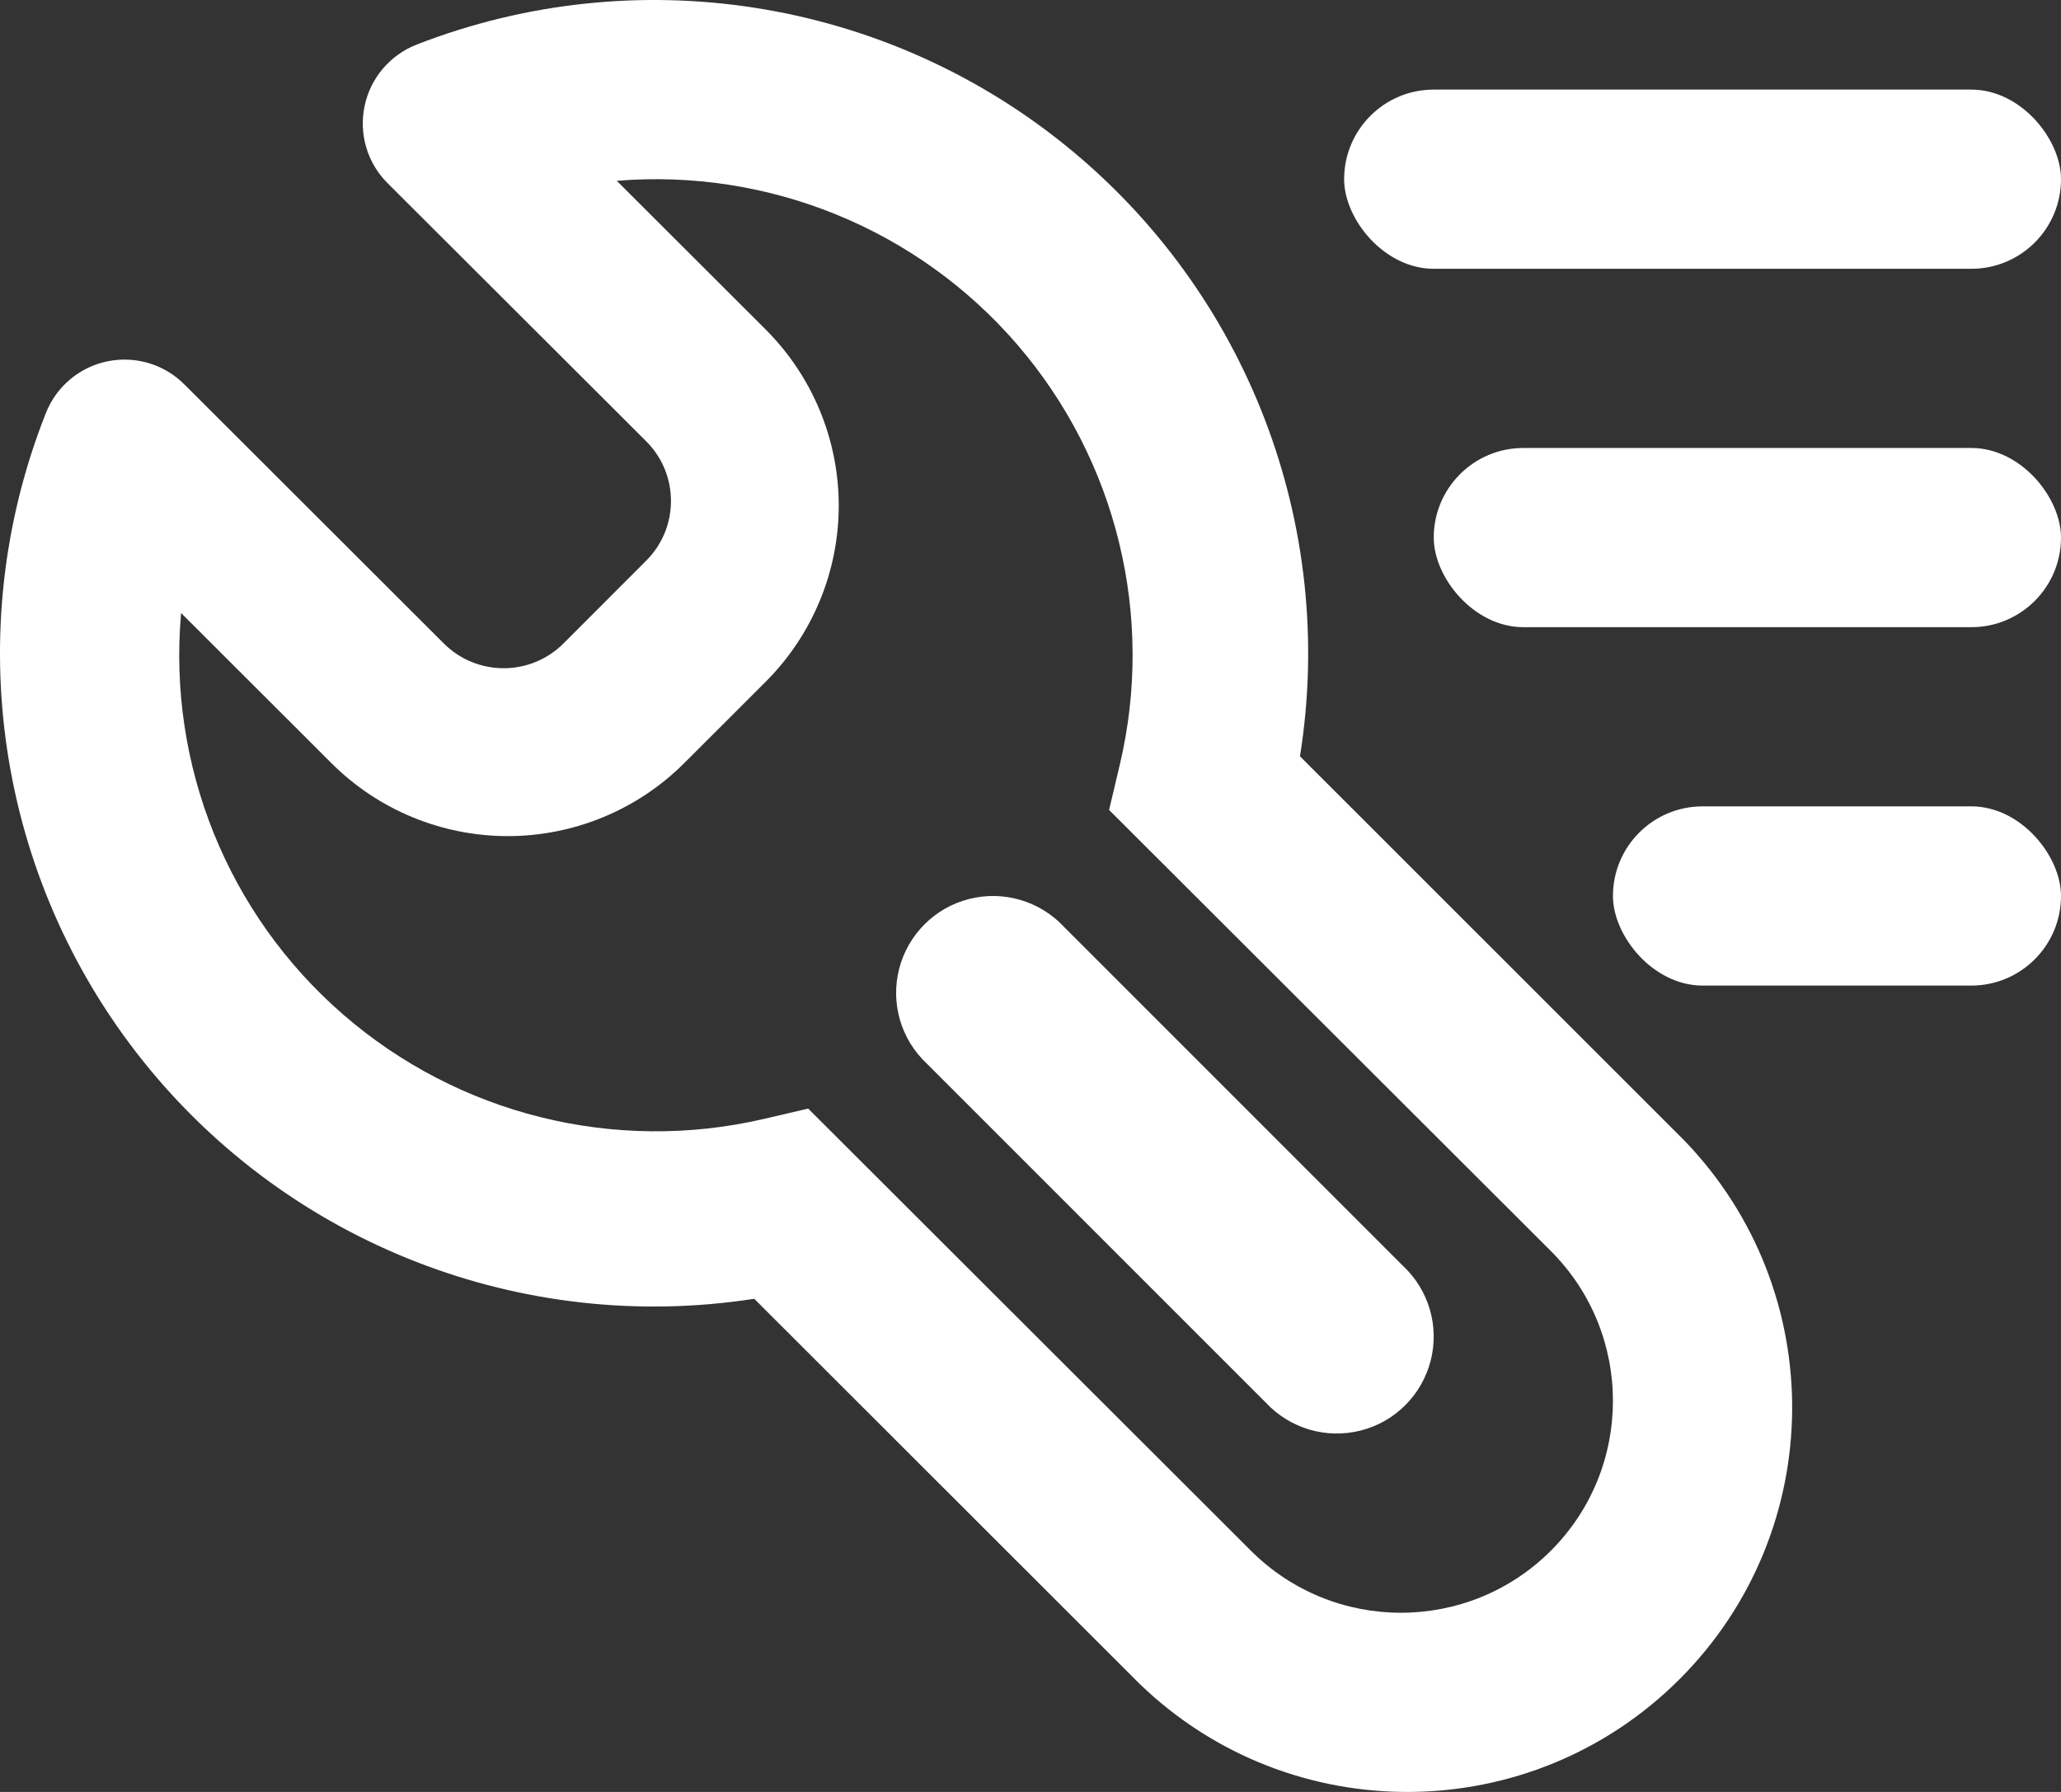 <?xml version="1.0" encoding="UTF-8"?>
<svg width="23px" height="20px" viewBox="0 0 23 20" version="1.1" xmlns="http://www.w3.org/2000/svg" xmlns:xlink="http://www.w3.org/1999/xlink">
    <rect x="0" y="0" width="23" height="20" fill="#333333" stroke="none"/>
    <!-- Generator: Sketch 53 (72520) - https://sketchapp.com -->
    <title>gongchengguanliActive</title>
    <desc>Created with Sketch.</desc>
    <defs>
        <linearGradient x1="14.339%" y1="50%" x2="100%" y2="50%" id="linearGradient-1">
            <stop stop-color="#FFFFFF" offset="0%"></stop>
            <stop stop-color="#FFFFFF" offset="100%"></stop>
        </linearGradient>
        <linearGradient x1="14.339%" y1="50%" x2="100%" y2="50%" id="linearGradient-2">
            <stop stop-color="#FFFFFF" offset="0%"></stop>
            <stop stop-color="#FFFFFF" offset="100%"></stop>
        </linearGradient>
        <linearGradient x1="14.339%" y1="50%" x2="100%" y2="50%" id="linearGradient-3">
            <stop stop-color="#FFFFFF" offset="0%"></stop>
            <stop stop-color="#FFFFFF" offset="100%"></stop>
        </linearGradient>
        <linearGradient x1="14.339%" y1="50%" x2="100%" y2="50%" id="linearGradient-4">
            <stop stop-color="#FFFFFF" offset="0%"></stop>
            <stop stop-color="#FFFFFF" offset="100%"></stop>
        </linearGradient>
    </defs>
    <g id="Page-2" stroke="none" stroke-width="1" fill="none" fill-rule="evenodd">
        <g id="图标" transform="translate(-992, -441)">
            <g id="gongchengguanliActive" transform="translate(992, 441)">
                <g id="yuanquyunwei"></g>
                <path d="M11.873,10.344 C11.603,10.055 11.197,9.936 10.814,10.034 C10.431,10.131 10.132,10.431 10.034,10.814 C9.936,11.197 10.055,11.603 10.344,11.872 L14.127,15.656 C14.397,15.945 14.803,16.064 15.186,15.966 C15.569,15.869 15.868,15.569 15.966,15.186 C16.064,14.803 15.945,14.397 15.656,14.128 L11.873,10.344 Z" id="Path" fill="url(#linearGradient-1)"></path>
                <path d="M14.507,8.443 C14.92,5.862 13.919,3.258 11.883,1.617 C9.848,-0.024 7.089,-0.451 4.651,0.497 C4.354,0.613 4.134,0.87 4.069,1.183 C4.003,1.495 4.099,1.819 4.325,2.044 L7.211,4.925 C7.58,5.293 7.58,5.89 7.211,6.258 L6.288,7.182 C5.919,7.55 5.322,7.55 4.953,7.182 L2.057,4.29 C1.833,4.065 1.51,3.969 1.198,4.033 C0.887,4.097 0.629,4.314 0.512,4.61 C-0.451,7.04 -0.037,9.8 1.596,11.842 C3.229,13.885 5.832,14.897 8.417,14.496 L12.719,18.795 C14.405,20.422 17.085,20.399 18.742,18.743 C20.399,17.087 20.422,14.41 18.793,12.726 L14.507,8.441 L14.507,8.443 Z M17.307,17.308 C16.383,18.231 14.884,18.231 13.96,17.308 L9.019,12.373 L8.518,12.49 C6.857,12.874 5.113,12.439 3.827,11.321 C2.541,10.204 1.87,8.538 2.021,6.842 L3.698,8.517 C4.22,9.039 4.928,9.332 5.667,9.332 C6.405,9.332 7.114,9.039 7.636,8.517 L8.544,7.61 C9.066,7.088 9.36,6.381 9.36,5.643 C9.36,4.906 9.066,4.198 8.544,3.677 L6.883,2.018 C8.581,1.878 10.243,2.558 11.354,3.848 C12.464,5.138 12.889,6.882 12.496,8.537 L12.377,9.04 L17.309,13.965 C18.231,14.889 18.23,16.385 17.307,17.308 Z" id="Shape" fill="url(#linearGradient-1)" fill-rule="nonzero"></path>
                <rect id="Rectangle" fill="url(#linearGradient-2)" x="15" y="1" width="8" height="2" rx="1"></rect>
                <rect id="Rectangle-Copy-12" fill="url(#linearGradient-3)" x="16" y="5" width="7" height="2" rx="1"></rect>
                <rect id="Rectangle-Copy-23" fill="url(#linearGradient-4)" x="18" y="9" width="5" height="2" rx="1"></rect>
            </g>
        </g>
    </g>
</svg>